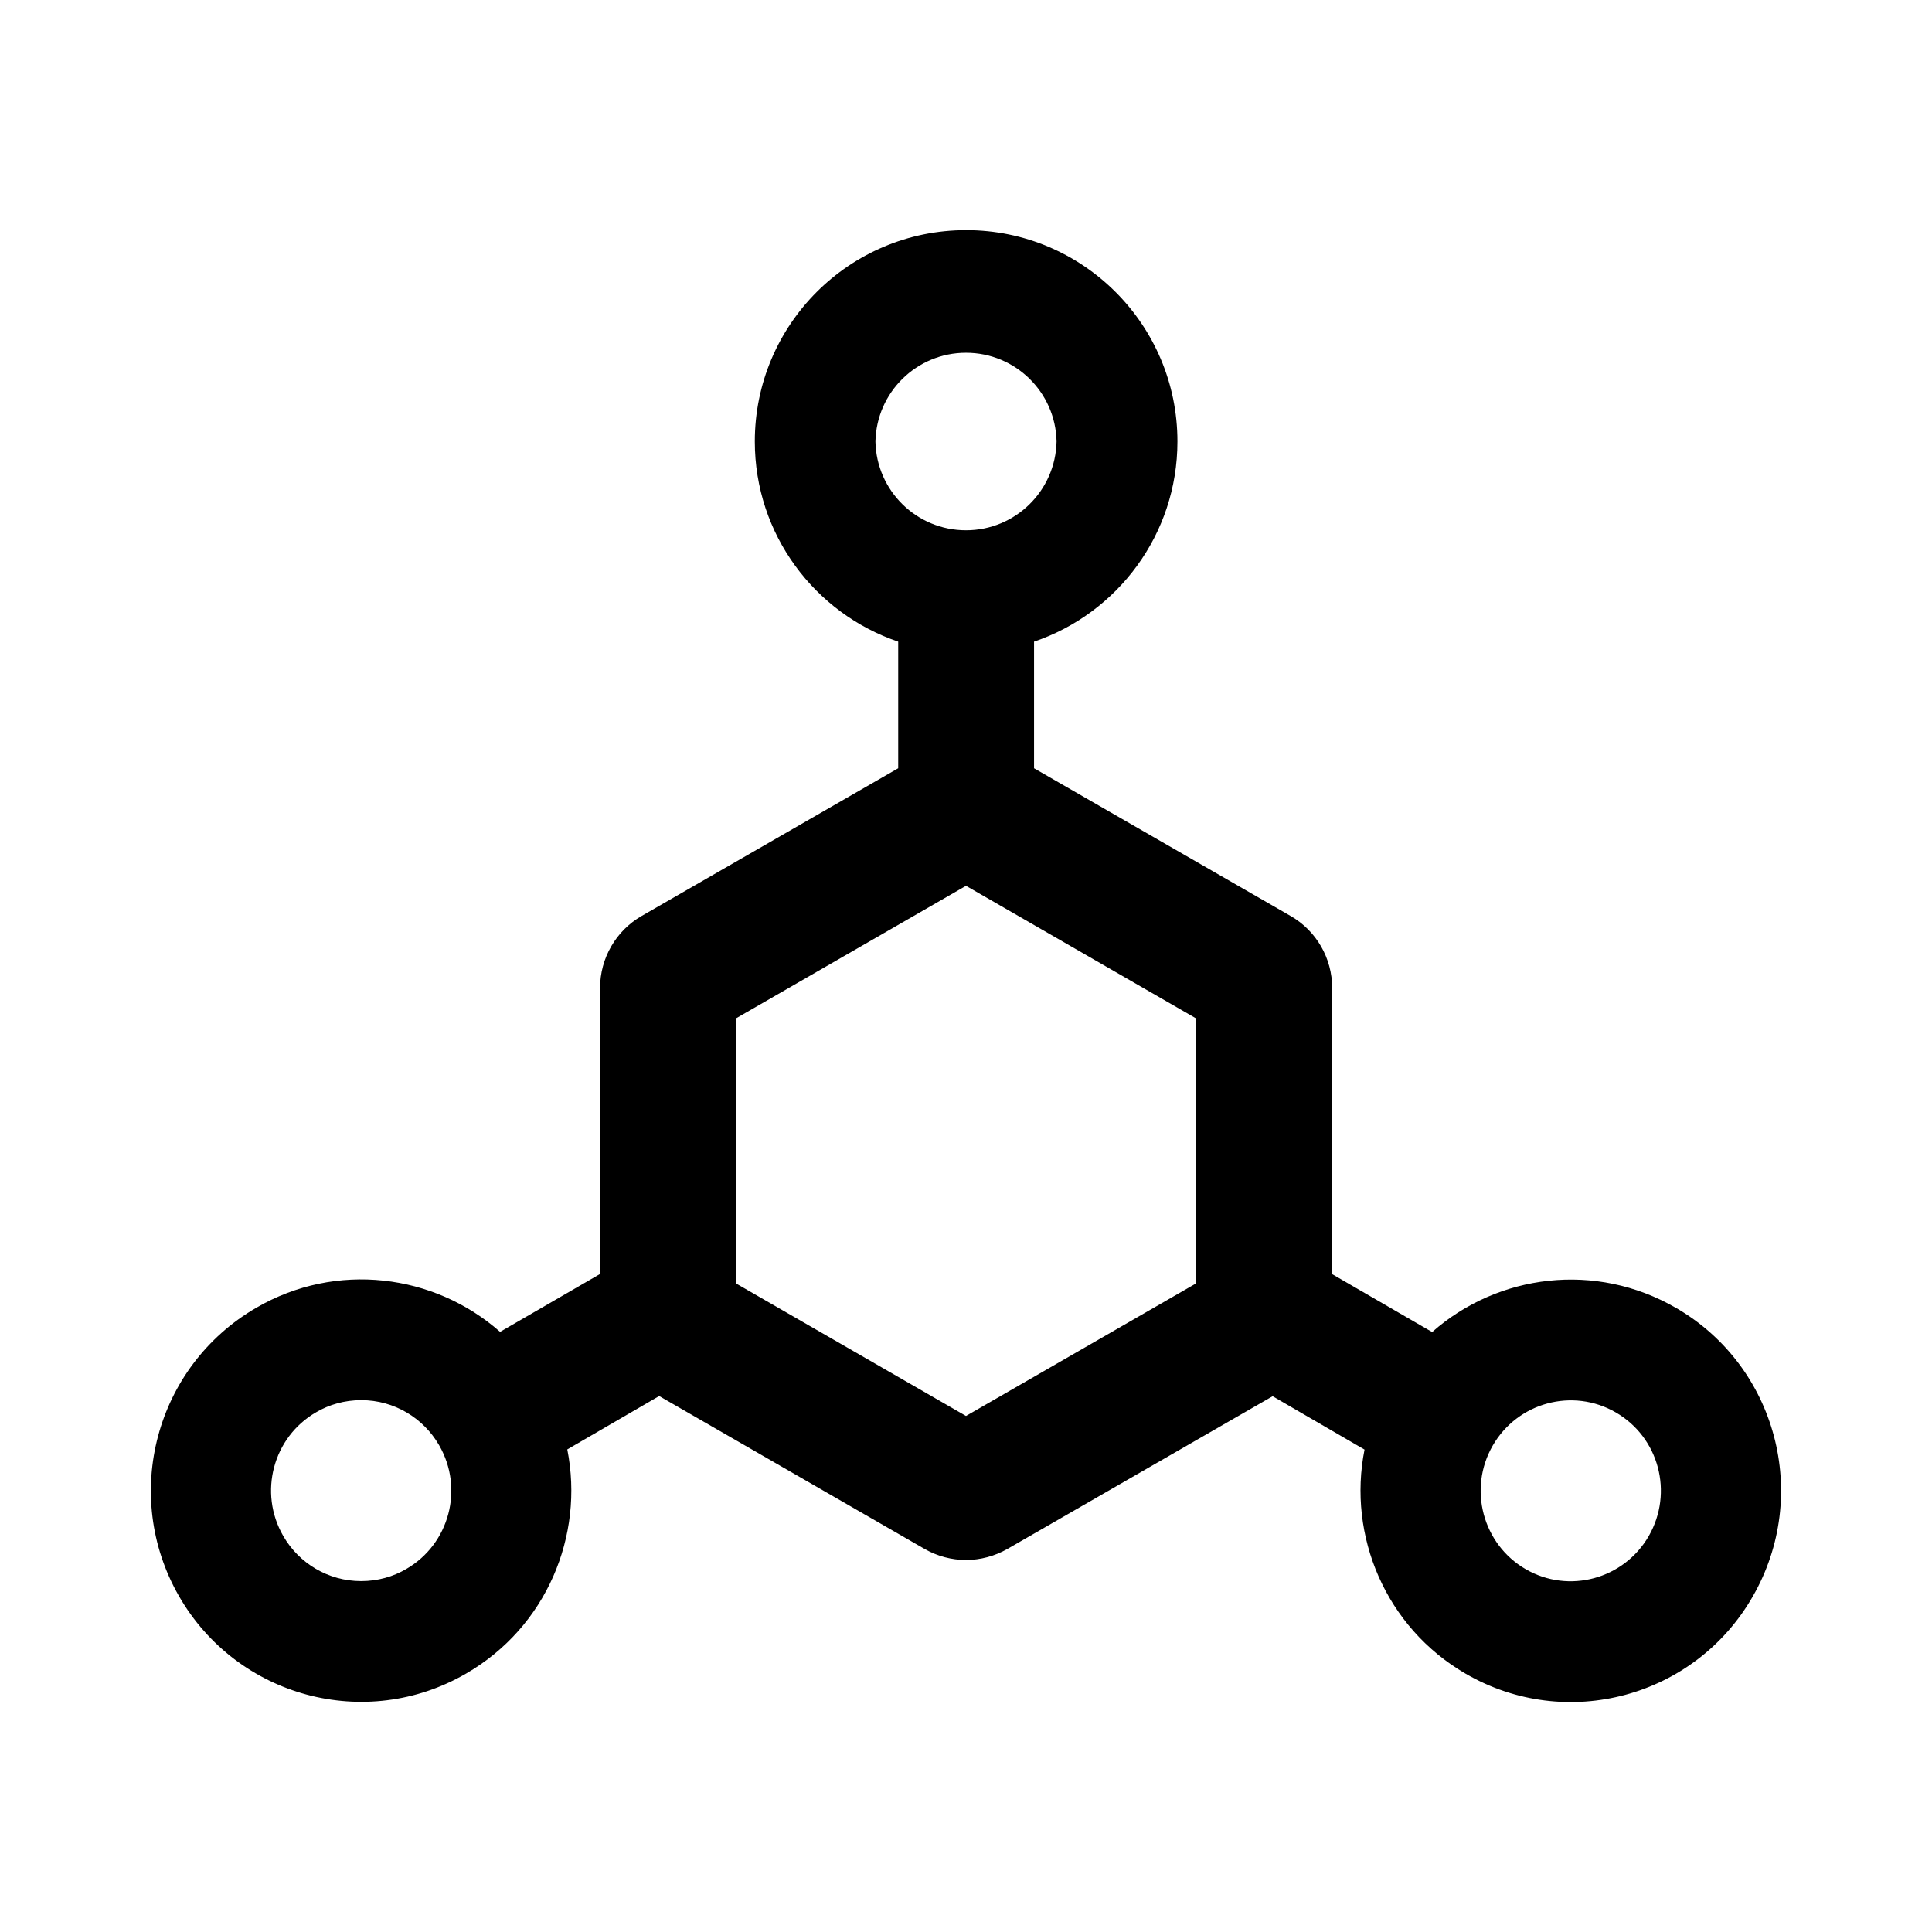 <svg version="1.1" xmlns="http://www.w3.org/2000/svg" width="32" height="32" viewBox="0 0 32 32">
<path fill="currentColor" d="M27.759 21.663c-1.328-0.769-2.947-0.563-4.038 0.4l-1.656-0.959v-4.741c0-0.491-0.262-0.947-0.688-1.191l-4.25-2.447v-2.097c1.381-0.469 2.375-1.775 2.375-3.316 0-1.934-1.566-3.5-3.5-3.5s-3.5 1.566-3.5 3.5c0 1.541 0.994 2.847 2.375 3.316v2.097l-4.25 2.447c-0.425 0.244-0.688 0.7-0.688 1.191v4.738l-1.656 0.959c-1.091-0.962-2.713-1.169-4.037-0.4-1.672 0.969-2.241 3.106-1.281 4.778 0.962 1.672 3.091 2.247 4.756 1.281 1.328-0.769 1.959-2.281 1.675-3.712l1.522-0.884 4.394 2.531c0.213 0.122 0.45 0.184 0.688 0.184s0.475-0.063 0.688-0.184l4.391-2.528 1.522 0.884c-0.284 1.428 0.35 2.944 1.675 3.712 1.666 0.966 3.797 0.394 4.756-1.281 0.962-1.675 0.394-3.813-1.272-4.778zM6.728 25.988c-0.214 0.126-0.471 0.2-0.746 0.2-0.55 0-1.031-0.299-1.288-0.743l-0.004-0.007c-0.412-0.716-0.169-1.634 0.547-2.047 0.214-0.126 0.471-0.2 0.746-0.2 0.55 0 1.031 0.299 1.288 0.743l0.004 0.007c0.412 0.716 0.169 1.634-0.547 2.047zM14.5 7.313c0.017-0.815 0.682-1.47 1.5-1.47s1.483 0.654 1.5 1.468l0 0.002c-0.017 0.815-0.682 1.47-1.5 1.47s-1.483-0.654-1.5-1.468l-0-0.002zM19.813 21.256l-3.813 2.197-3.813-2.197v-4.387l3.813-2.197 3.813 2.197v4.387zM27.309 25.441c-0.413 0.716-1.325 0.962-2.038 0.55s-0.959-1.331-0.547-2.047 1.325-0.962 2.038-0.55c0.716 0.413 0.959 1.328 0.547 2.047z"/>
</svg>
